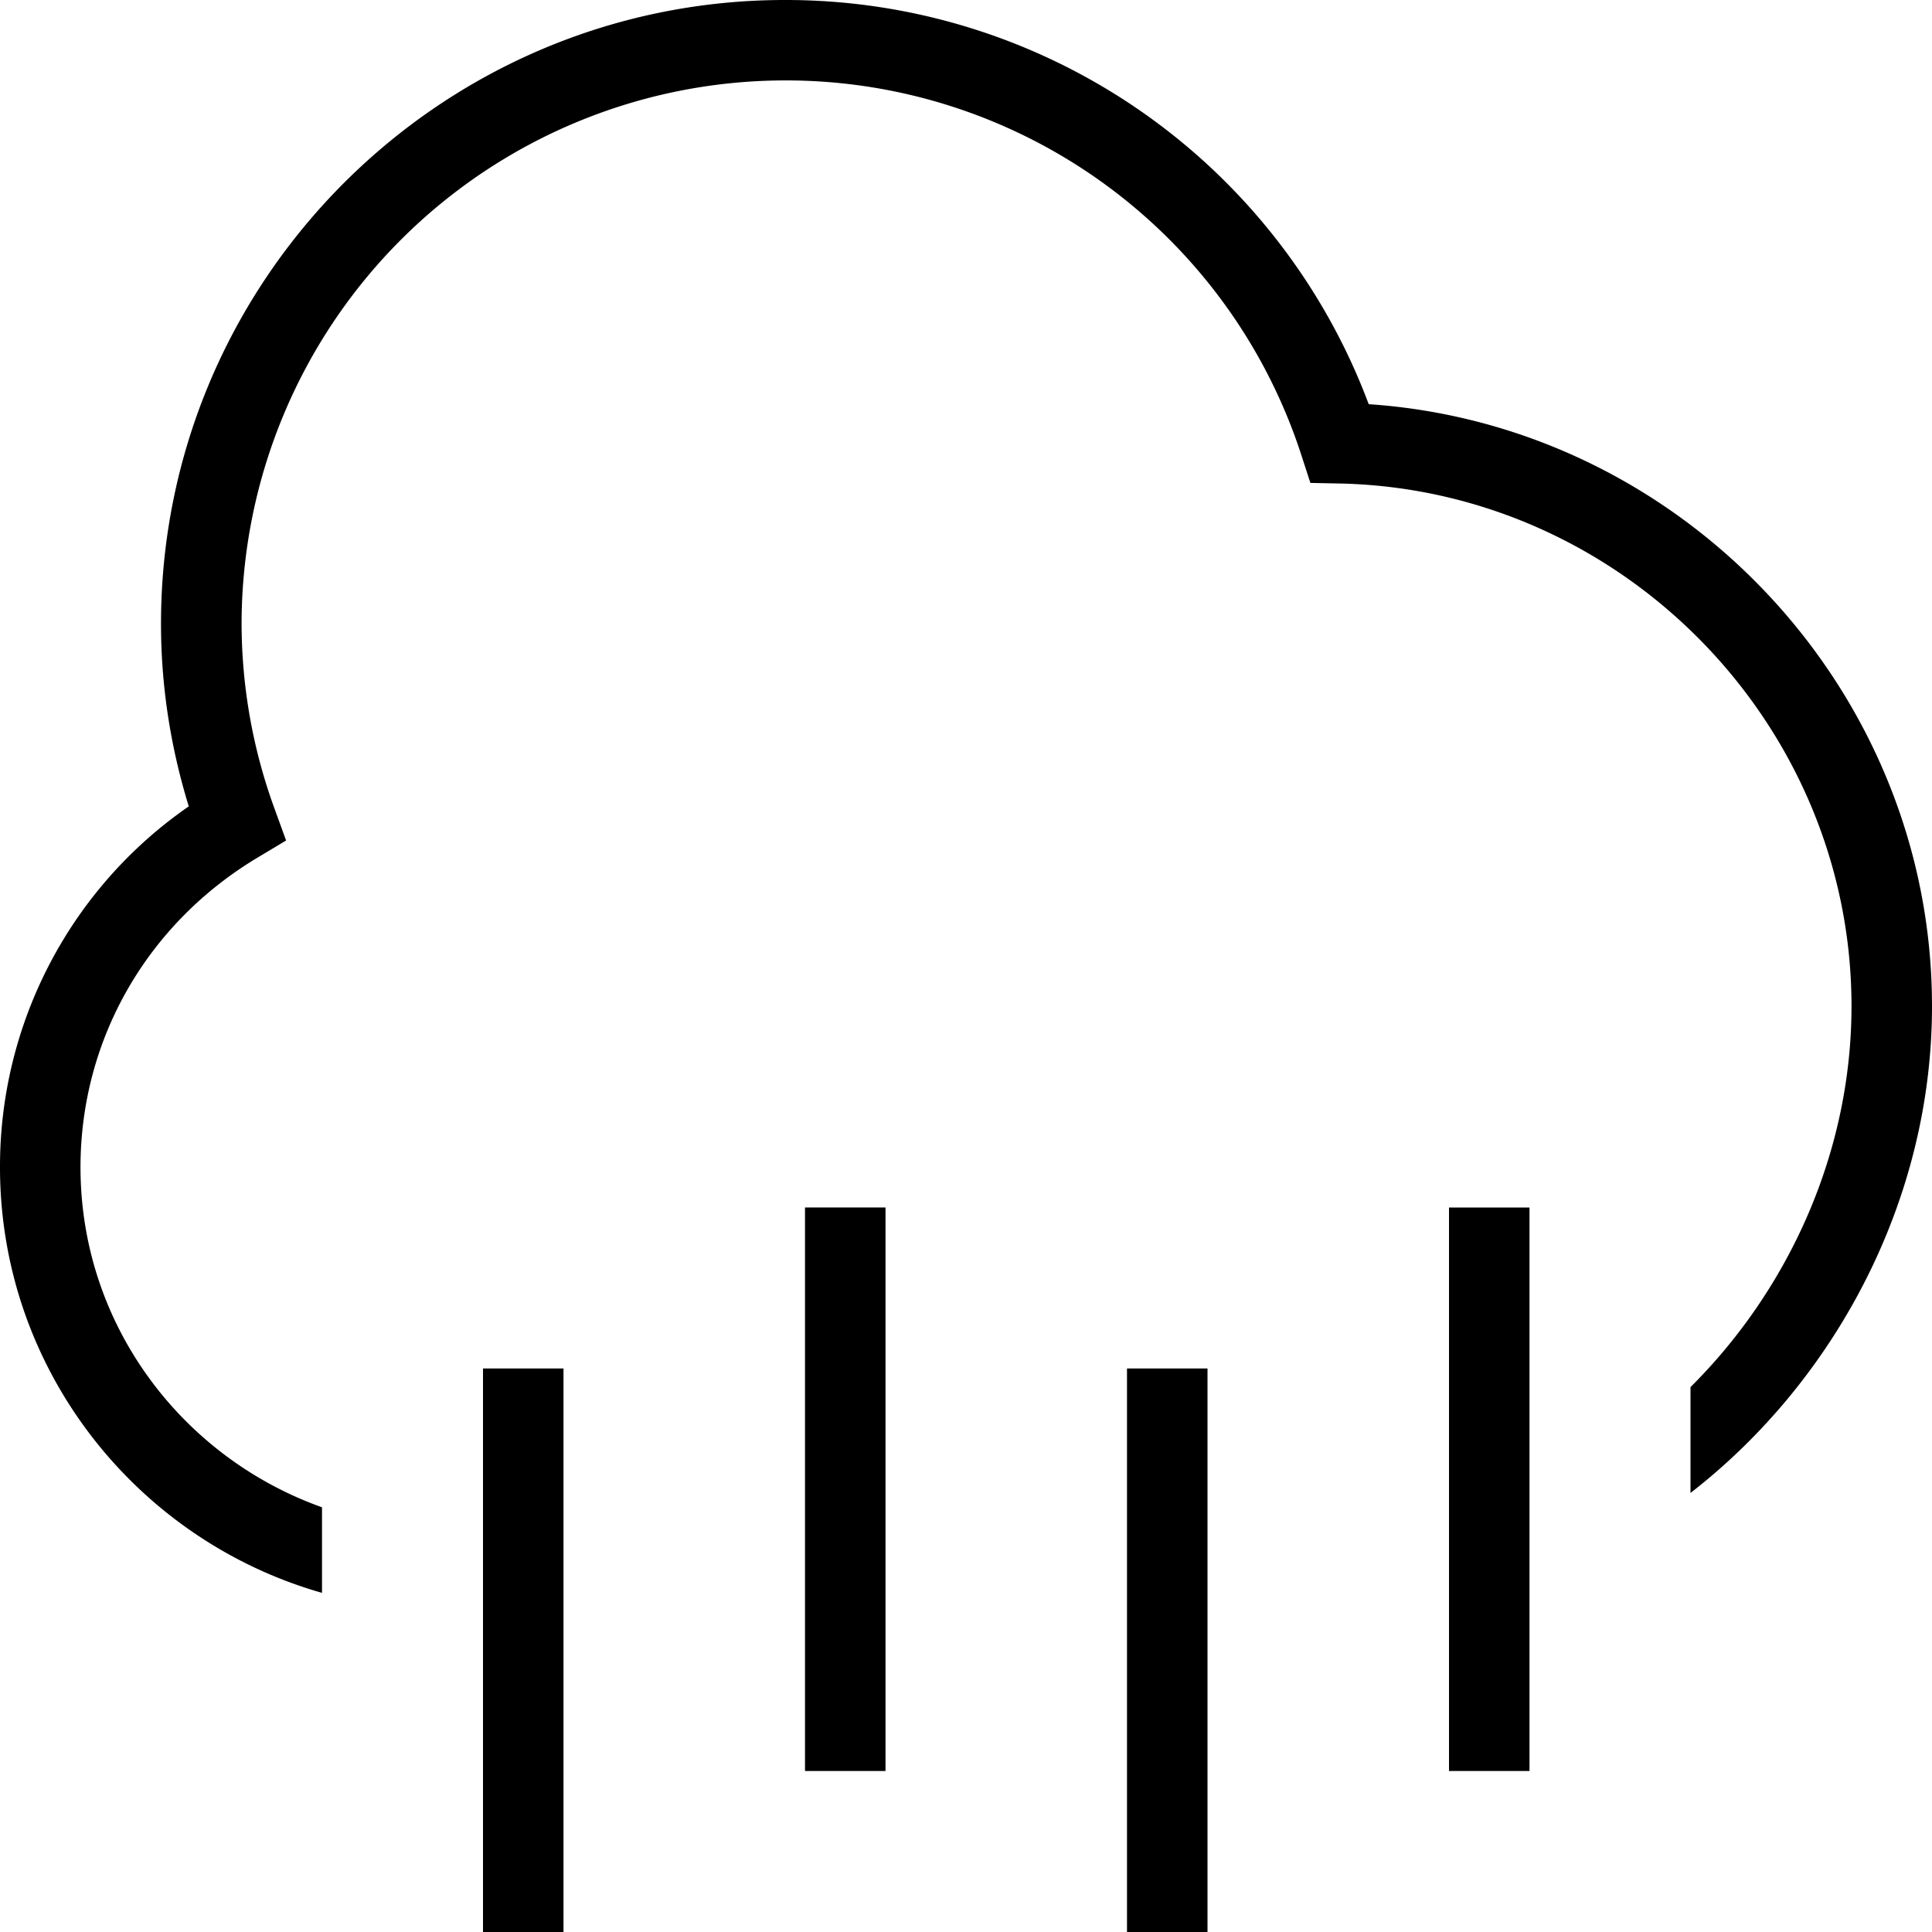 <svg xmlns="http://www.w3.org/2000/svg" width="512" height="512" data-name="Layer 1" viewBox="0 0 24 24"><path d="M6 17h1v7H6v-7Zm4 5h1v-7h-1v7Zm7.003-16.978A7.73 7.73 0 0 0 9.75 0C5.477 0 2 3.477 2 7.75c0 .763.116 1.523.345 2.267A5.437 5.437 0 0 0 0 14.5c0 2.512 1.695 4.631 4 5.287v-1.063c-1.742-.621-3-2.271-3-4.224 0-1.582.822-3.021 2.2-3.847l.354-.212-.141-.388a6.736 6.736 0 0 1-.412-2.304 6.758 6.758 0 0 1 6.75-6.75 6.732 6.732 0 0 1 6.417 4.661l.11.339.355.007C20.144 6.077 23 8.99 23 12.499c0 1.826-.788 3.528-2 4.732v1.315c1.787-1.386 3-3.623 3-6.047 0-3.933-3.107-7.216-6.997-7.478ZM14 24h1v-7h-1v7Zm4-2h1v-7h-1v7Z"/></svg>